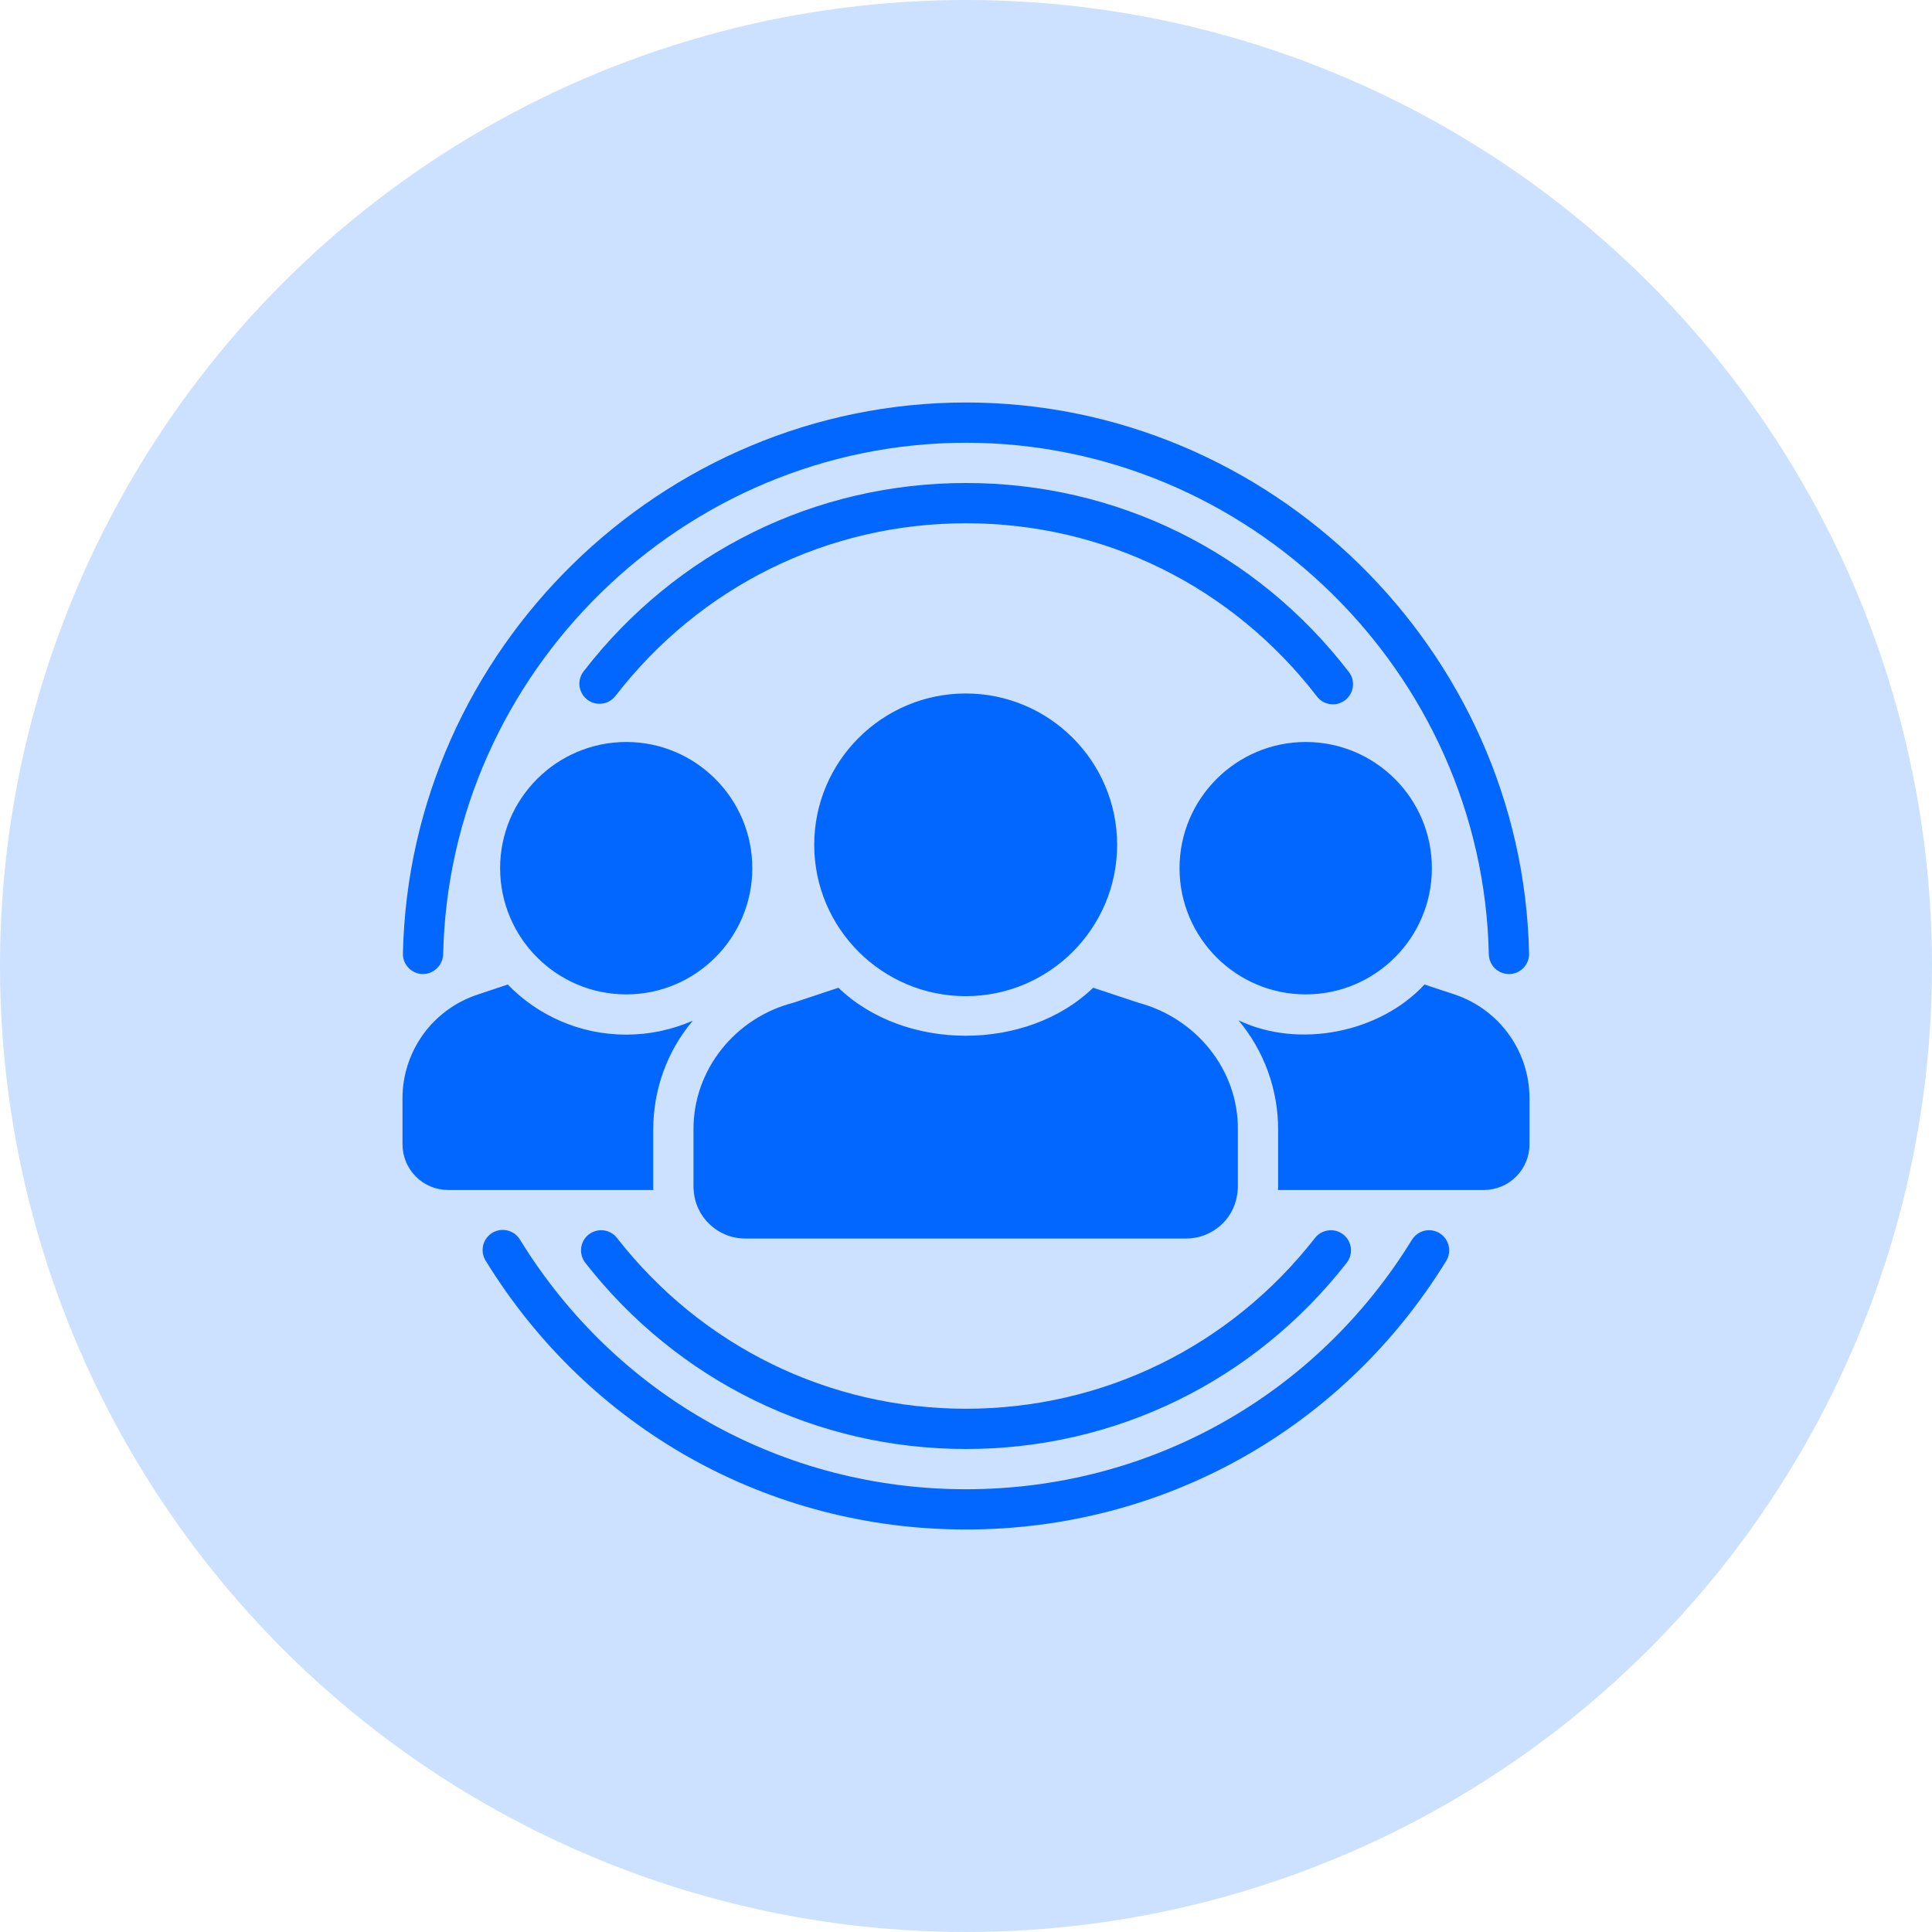<svg width="36" height="36" viewBox="0 0 36 36" fill="none" xmlns="http://www.w3.org/2000/svg">
<circle cx="18" cy="18" r="18" fill="#0167FF" fill-opacity="0.2"/>
<path d="M23.066 21.052V22.117C23.066 22.136 23.066 22.155 23.062 22.174C23.048 22.419 22.941 22.649 22.762 22.817C22.584 22.985 22.348 23.078 22.102 23.078H13.886C13.373 23.078 12.953 22.676 12.926 22.174C12.922 22.155 12.922 22.136 12.922 22.117V21.052C12.916 19.923 13.711 18.961 14.779 18.686L15.623 18.405C16.858 19.598 19.134 19.598 20.37 18.405L21.218 18.686C22.279 18.971 23.076 19.924 23.066 21.052ZM27.109 18.532L26.543 18.345C25.718 19.239 24.206 19.55 23.078 19.012C23.557 19.584 23.818 20.307 23.816 21.052V22.117C23.816 22.136 23.816 22.155 23.812 22.174H27.652C27.877 22.173 28.092 22.083 28.251 21.924C28.409 21.766 28.499 21.551 28.5 21.326V20.468C28.5 19.59 27.941 18.814 27.109 18.532ZM26.681 16.177C26.681 14.88 25.628 13.826 24.33 13.826C23.036 13.826 21.979 14.88 21.979 16.177C21.979 17.475 23.036 18.529 24.33 18.529C25.628 18.529 26.681 17.475 26.681 16.177ZM15.172 15.742C15.172 17.299 16.44 18.562 17.996 18.562C19.549 18.562 20.816 17.299 20.816 15.742C20.816 14.186 19.549 12.922 17.996 12.922C16.44 12.922 15.172 14.186 15.172 15.742ZM9.319 16.177C9.319 17.475 10.373 18.529 11.67 18.529C12.964 18.529 14.018 17.475 14.018 16.177C14.018 14.88 12.964 13.826 11.67 13.826C10.373 13.826 9.319 14.88 9.319 16.177ZM12.172 22.117V21.052C12.172 20.295 12.435 19.582 12.908 19.02C12.517 19.19 12.096 19.279 11.67 19.279C10.804 19.279 10.02 18.922 9.461 18.345L8.891 18.536C8.486 18.671 8.133 18.93 7.883 19.277C7.634 19.624 7.499 20.04 7.5 20.468V21.326C7.501 21.551 7.591 21.766 7.749 21.924C7.908 22.083 8.123 22.173 8.348 22.174H12.176C12.172 22.155 12.172 22.136 12.172 22.117ZM26.825 22.979C26.783 22.953 26.737 22.936 26.688 22.928C26.639 22.92 26.59 22.922 26.542 22.933C26.494 22.945 26.448 22.966 26.409 22.995C26.369 23.024 26.335 23.06 26.309 23.102C24.519 26.012 21.413 27.75 18 27.75C14.588 27.75 11.481 26.013 9.691 23.102C9.665 23.059 9.632 23.022 9.592 22.992C9.552 22.962 9.506 22.941 9.458 22.929C9.41 22.917 9.359 22.914 9.31 22.922C9.261 22.93 9.214 22.947 9.171 22.973C9.129 22.999 9.092 23.034 9.063 23.074C9.034 23.115 9.013 23.161 9.002 23.209C8.991 23.258 8.99 23.308 8.998 23.357C9.007 23.406 9.025 23.453 9.052 23.495C10.98 26.629 14.325 28.5 18 28.5C21.675 28.5 25.02 26.629 26.948 23.495C26.974 23.453 26.991 23.407 26.999 23.358C27.007 23.309 27.005 23.26 26.993 23.212C26.982 23.164 26.961 23.119 26.933 23.079C26.904 23.039 26.867 23.005 26.825 22.979ZM7.875 18.15C7.974 18.151 8.069 18.113 8.141 18.044C8.212 17.975 8.254 17.881 8.258 17.782C8.369 12.527 12.739 8.25 18 8.25C23.261 8.25 27.631 12.527 27.742 17.782C27.744 17.881 27.785 17.974 27.855 18.043C27.925 18.111 28.019 18.15 28.117 18.15H28.125C28.174 18.149 28.223 18.138 28.268 18.119C28.313 18.099 28.354 18.07 28.388 18.035C28.422 17.999 28.449 17.957 28.467 17.911C28.485 17.865 28.493 17.816 28.492 17.767C28.372 12.106 23.666 7.5 18 7.5C12.335 7.5 7.628 12.106 7.508 17.767C7.505 17.866 7.543 17.963 7.612 18.034C7.681 18.106 7.775 18.148 7.875 18.15V18.15ZM11.497 23.068C11.436 22.989 11.346 22.939 11.247 22.926C11.148 22.914 11.049 22.942 10.97 23.003C10.892 23.064 10.841 23.154 10.829 23.253C10.817 23.352 10.845 23.451 10.906 23.53C12.629 25.735 15.214 27 18 27C20.786 27 23.372 25.735 25.094 23.53C25.155 23.451 25.183 23.352 25.171 23.253C25.159 23.154 25.108 23.064 25.03 23.003C24.951 22.942 24.852 22.914 24.753 22.927C24.654 22.939 24.564 22.989 24.503 23.068C22.924 25.09 20.553 26.25 18 26.25C15.447 26.25 13.076 25.09 11.497 23.068H11.497ZM24.532 12.968C24.561 13.009 24.599 13.044 24.642 13.07C24.685 13.096 24.733 13.113 24.783 13.12C24.832 13.127 24.883 13.125 24.932 13.112C24.98 13.099 25.026 13.076 25.066 13.046C25.106 13.015 25.139 12.976 25.163 12.932C25.188 12.889 25.204 12.84 25.209 12.79C25.215 12.74 25.21 12.69 25.196 12.641C25.181 12.593 25.157 12.548 25.125 12.51C23.403 10.279 20.805 9 18 9C15.195 9 12.597 10.279 10.875 12.51C10.814 12.588 10.787 12.688 10.799 12.787C10.812 12.885 10.863 12.975 10.942 13.036C11.021 13.097 11.12 13.124 11.219 13.111C11.318 13.098 11.407 13.047 11.468 12.968C13.048 10.923 15.429 9.75 18 9.75C20.571 9.75 22.953 10.923 24.532 12.968Z" fill="#0167FF"/>
</svg>
